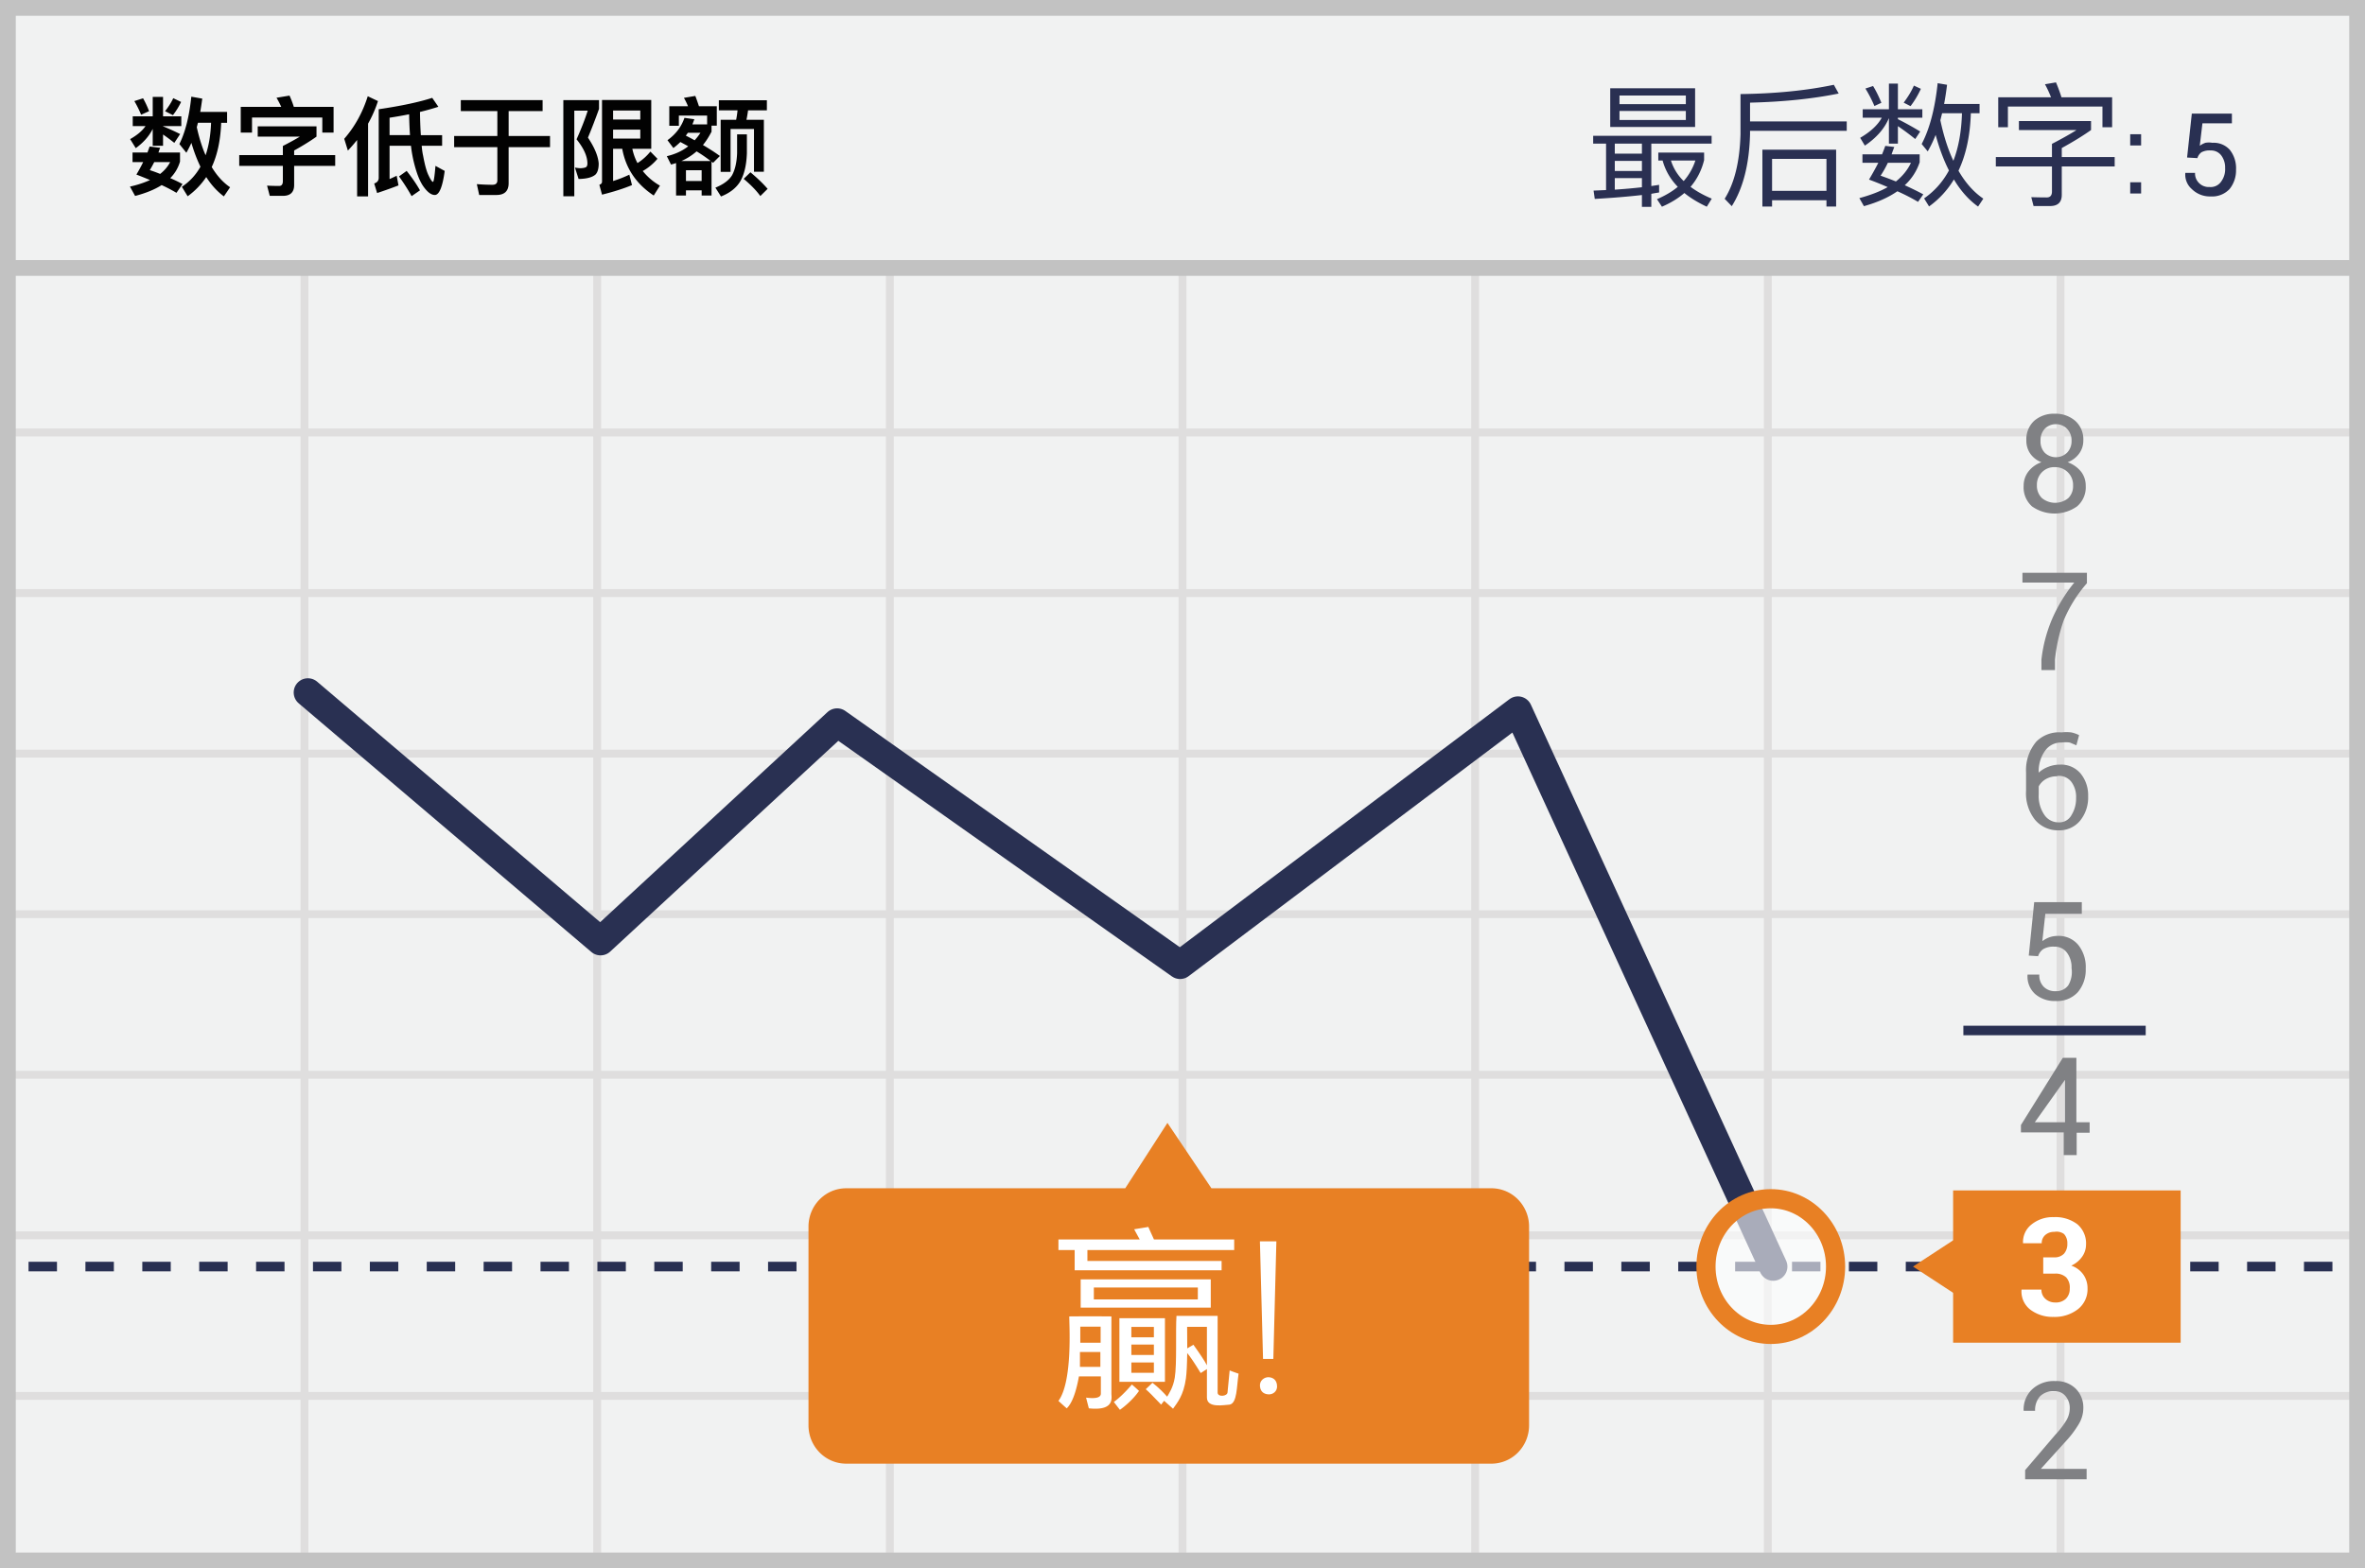 <svg width="300" height="199" viewBox="0 0 300 199" xmlns="http://www.w3.org/2000/svg"><title>simplified chinese Under</title><g fill="none" fill-rule="evenodd"><path fill="#F1F2F2" d="M0 0h300v199H0z"/><path d="M39.125 55.375V74.75H75.25V55.375H39.125zm0-1H75.25V34h1v20.375h36.125V34h1v20.375H149.5V34h1v20.375h36.125V34h1v20.375h36.125V34h1v20.375h36.125V34h1v20.375H299.5v1h-37.625V74.75H299.5v1h-37.625v19.375H299.5v1h-37.625V115.5H299.5v1h-37.625v19.375H299.5v1h-37.625v19.375H299.5v1h-37.625v19.375H299.5v1h-37.625V199h-1v-21.375H224.75V199h-1v-21.375h-36.125V199h-1v-21.375H150.5V199h-1v-21.375h-36.125V199h-1v-21.375H76.25V199h-1v-21.375H39.125V199h-1v-21.375H1.5v-1h36.625V157.25H1.5v-1h36.625v-19.375H1.5v-1h36.625V116.5H1.5v-1h36.625V96.125H1.5v-1h36.625V75.75H1.5v-1h36.625V55.375H1.5v-1h36.625V34h1v20.375zm221.75 1H224.75V74.75h36.125V55.375zm-37.125 0h-36.125V74.75h36.125V55.375zm-37.125 0H150.5V74.75h36.125V55.375zm-37.125 0h-36.125V74.75H149.5V55.375zm-37.125 0H76.25V74.75h36.125V55.375zM39.125 75.75v19.375H75.25V75.75H39.125zm221.75 0H224.75v19.375h36.125V75.75zm-37.125 0h-36.125v19.375h36.125V75.75zm-37.125 0H150.5v19.375h36.125V75.75zm-37.125 0h-36.125v19.375H149.5V75.75zm-37.125 0H76.25v19.375h36.125V75.75zm-73.25 20.375V115.5H75.25V96.125H39.125zm221.75 0H224.75V115.5h36.125V96.125zm-37.125 0h-36.125V115.5h36.125V96.125zm-37.125 0H150.5V115.5h36.125V96.125zm-37.125 0h-36.125V115.5H149.5V96.125zm-37.125 0H76.25V115.5h36.125V96.125zM39.125 116.5v19.375H75.25V116.5H39.125zm221.75 0H224.75v19.375h36.125V116.5zm-37.125 0h-36.125v19.375h36.125V116.5zm-37.125 0H150.5v19.375h36.125V116.5zm-37.125 0h-36.125v19.375H149.5V116.5zm-37.125 0H76.25v19.375h36.125V116.5zm-73.25 20.375v19.375H75.25v-19.375H39.125zm221.75 0H224.75v19.375h36.125v-19.375zm-37.125 0h-36.125v19.375h36.125v-19.375zm-37.125 0H150.5v19.375h36.125v-19.375zm-37.125 0h-36.125v19.375H149.5v-19.375zm-37.125 0H76.25v19.375h36.125v-19.375zm-73.25 20.375v19.375H75.25V157.25H39.125zm221.75 0H224.75v19.375h36.125V157.25zm-37.125 0h-36.125v19.375h36.125V157.25zm-37.125 0H150.5v19.375h36.125V157.25zm-37.125 0h-36.125v19.375H149.5V157.25zm-37.125 0H76.25v19.375h36.125V157.25z" fill="#DFDEDE"/><path stroke="#C2C2C2" stroke-width="2" d="M1 1h298v197H1z"/><path fill="#C2C2C2" d="M0 33h300v2H0z"/><g transform="translate(3 51.547)"><path d="M.62 109.164h293.334" stroke="#293052" stroke-width="1.215" stroke-linejoin="round" stroke-dasharray="3.608"/><path stroke="#293052" stroke-width="3.608" stroke-linecap="round" stroke-linejoin="round" d="M221.93 109.164l-32.38-70.545-42.856 32.254-43.505-30.735-30.01 27.735-37.121-31.552"/><path d="M254.349 69.704l.688-6.778h6.04v1.48h-4.626l-.382 3.467c.259-.193.541-.35.84-.467a3.12 3.12 0 0 1 1.071-.195 3.22 3.22 0 0 1 2.638 1.13 4.497 4.497 0 0 1 .956 3.038 4.376 4.376 0 0 1-.994 2.96 3.558 3.558 0 0 1-2.829 1.13 3.777 3.777 0 0 1-2.561-.857 2.989 2.989 0 0 1-.994-2.493h1.49c-.036.58.173 1.147.574 1.558.404.38.942.578 1.491.546a1.897 1.897 0 0 0 1.606-.74 3.284 3.284 0 0 0 .42-2.182 3.079 3.079 0 0 0-.573-1.948 1.898 1.898 0 0 0-1.606-.779 2.522 2.522 0 0 0-1.414.312 1.712 1.712 0 0 0-.65.896l-1.185-.078zm6.078 21.152h1.644v1.324h-1.644v2.844h-1.644V92.14h-5.428v-.935l5.314-8.53h1.72v8.18h.038zm-5.314 0h3.823v-5.804.428l-3.823 5.376zm6.614 45.303h-7.837v-1.169l3.823-4.48c.55-.58 1.038-1.22 1.452-1.908.245-.44.377-.936.383-1.442a2.325 2.325 0 0 0-.535-1.558 1.744 1.744 0 0 0-1.415-.623 2.382 2.382 0 0 0-1.835.662 2.641 2.641 0 0 0-.612 1.83H253.7a3.502 3.502 0 0 1 1.032-2.687 4.008 4.008 0 0 1 2.982-1.09c.96-.052 1.9.3 2.6.973.638.648.984 1.537.955 2.454a3.95 3.95 0 0 1-.573 2.026c-.47.785-1.021 1.516-1.644 2.181l-3.173 3.506h5.81v1.325h.039zm0-113.705a17.302 17.302 0 0 0-2.944 4.713 21.452 21.452 0 0 0-1.108 4.986v1.324h-1.72v-1.324c.202-1.83.68-3.616 1.414-5.298a20.005 20.005 0 0 1 2.752-4.48h-6.575V21.13h8.18v1.325zm-.459-18.114a2.761 2.761 0 0 1-.535 1.675c-.369.501-.874.88-1.453 1.09a3.821 3.821 0 0 1 1.682 1.17c.408.518.624 1.166.612 1.83.058 1-.354 1.969-1.109 2.61a4.969 4.969 0 0 1-5.696 0 3.224 3.224 0 0 1-1.07-2.61c-.01-.664.207-1.31.611-1.83a3.556 3.556 0 0 1 1.644-1.17 3.065 3.065 0 0 1-1.414-1.09 2.842 2.842 0 0 1-.497-1.675c-.05-.94.314-1.855.994-2.493a3.778 3.778 0 0 1 2.6-.896c.945-.04 1.871.28 2.599.896a3.145 3.145 0 0 1 1.032 2.493zm-1.3 5.726a2.243 2.243 0 0 0-2.293-2.337 2.157 2.157 0 0 0-1.644.634 2.243 2.243 0 0 0-.65 1.664 2.163 2.163 0 0 0 .65 1.636 2.637 2.637 0 0 0 3.326 0c.417-.42.64-1 .611-1.597zm-.19-5.687a2.126 2.126 0 0 0-.574-1.519 2 2 0 0 0-2.83 0 2.167 2.167 0 0 0-.534 1.52c-.032.559.161 1.107.535 1.518a2.037 2.037 0 0 0 2.829 0c.387-.405.594-.954.573-1.519z" fill="#808184" fill-rule="nonzero"/><path d="M186.07 99.23h-35.4l-5.581-8.296-5.353 8.297h-35.4c-2.64 0-4.779 2.18-4.779 4.869v25.203c0 2.689 2.14 4.869 4.779 4.869h81.735a4.731 4.731 0 0 0 3.453-1.384 4.915 4.915 0 0 0 1.44-3.485v-25.164a4.916 4.916 0 0 0-1.426-3.51 4.731 4.731 0 0 0-3.467-1.398z" fill="#E88024" fill-rule="nonzero"/><ellipse cx="8.545" cy="9.192" rx="8.219" ry="8.609" opacity=".6" transform="translate(213.079 99.971)" fill="#FFF" fill-rule="nonzero"/><ellipse stroke="#E88024" stroke-width="2.43" cx="221.624" cy="109.164" rx="8.219" ry="8.609"/><path d="M258.516 41.385a5.253 5.253 0 0 1 1.223 0c.345.072.679.19.994.35l-.344 1.286-.841-.35a3.753 3.753 0 0 0-1.032 0 2.47 2.47 0 0 0-2.103 1.051 4.461 4.461 0 0 0-.803 2.766 3.809 3.809 0 0 1 1.223-.74 4.023 4.023 0 0 1 1.491-.273 3.221 3.221 0 0 1 2.6 1.13c.654.809.994 1.835.956 2.882a4.653 4.653 0 0 1-1.032 3.116 3.411 3.411 0 0 1-2.753 1.208 3.792 3.792 0 0 1-2.944-1.324 5.405 5.405 0 0 1-1.146-3.701v-2.337a5.598 5.598 0 0 1 1.3-3.895 4.084 4.084 0 0 1 3.21-1.17zm-.574 5.57a2.75 2.75 0 0 0-1.414.35c-.388.216-.707.54-.918.936v1.012c-.05.929.206 1.847.727 2.61a2.13 2.13 0 0 0 1.758.935 1.751 1.751 0 0 0 1.682-.935c.391-.642.59-1.386.574-2.142a3.198 3.198 0 0 0-.574-2.026 1.971 1.971 0 0 0-1.835-.779v.04z" fill="#808184" fill-rule="nonzero"/><path fill="#E88024" fill-rule="nonzero" d="M244.753 99.503h28.863v19.321h-28.863z"/><path fill="#E88024" fill-rule="nonzero" d="M248.27 109.164l-3.364 3.428-5.238-3.428 5.238-3.428z"/><path d="M256.184 107.995h1.376c.466.034.925-.136 1.261-.467.297-.358.447-.818.421-1.286a1.694 1.694 0 0 0-.42-1.207 1.582 1.582 0 0 0-1.224-.273c-.416-.02-.825.12-1.147.39a1.336 1.336 0 0 0-.459 1.051h-2.37a2.826 2.826 0 0 1 1.07-2.376 4.267 4.267 0 0 1 2.83-.935 4.603 4.603 0 0 1 2.982.896 3.183 3.183 0 0 1 1.108 2.61 2.643 2.643 0 0 1-.497 1.52 3.377 3.377 0 0 1-1.376 1.129c.614.203 1.15.598 1.53 1.13a3 3 0 0 1 .534 1.753 3.218 3.218 0 0 1-1.223 2.648 4.793 4.793 0 0 1-3.097.974 4.679 4.679 0 0 1-2.905-.896 2.905 2.905 0 0 1-1.147-2.57h2.523c-.01.444.172.871.497 1.168.348.313.798.48 1.262.467.49.033.971-.135 1.338-.467.335-.339.515-.805.497-1.286a1.893 1.893 0 0 0-.459-1.44 1.964 1.964 0 0 0-1.414-.468h-1.491v-2.065z" fill="#FFF" fill-rule="nonzero"/><path d="M246.053 79.209h23.129" stroke="#293052" stroke-width="1.215" stroke-linejoin="round"/></g><path d="M271.562 18.456h-1.346v-1.421h1.384v1.42h-.038zm0 6.095h-1.346V23.13h1.384v1.42h-.038zm5.87-4.562l.6-5.571h5.084v1.233h-3.739l-.336 2.842c.22-.155.458-.28.71-.374.297-.05.6-.05.898 0a2.73 2.73 0 0 1 2.206.898 3.74 3.74 0 0 1 .785 2.505 3.74 3.74 0 0 1-.823 2.468 3.029 3.029 0 0 1-2.393.935 3.253 3.253 0 0 1-2.393-.935 2.43 2.43 0 0 1-.823-2.057h1.234c-.024.474.153.935.486 1.272.35.363.843.555 1.347.523a1.608 1.608 0 0 0 1.495-.71c.35-.489.522-1.083.486-1.683a2.543 2.543 0 0 0-.486-1.608 1.608 1.608 0 0 0-1.346-.635c-.4-.034-.8.043-1.159.224a1.384 1.384 0 0 0-.523.748l-1.31-.075z" fill="#293052" fill-rule="nonzero"/><path d="M25.112 15.58c-.054.19-.095.368-.15.559.3 1.35.668 2.535 1.118 3.558.41-1.2.64-2.577.695-4.117h-1.663zm.314 5.575a19.48 19.48 0 0 1-1.145-3.026c-.205.45-.423.873-.64 1.254l-.887-1.104c.75-1.5 1.254-3.503 1.513-6.011l1.39.245c-.081.6-.163 1.159-.258 1.69h3.408v1.377h-.75c-.082 2.195-.477 4.062-1.2 5.616.655 1.09 1.432 1.95 2.331 2.563l-.79 1.159c-.846-.627-1.595-1.445-2.236-2.454a9.559 9.559 0 0 1-2.358 2.44l-.736-1.2a7.3 7.3 0 0 0 2.358-2.549zm-6.448-2.562l1.336.163c-.082.205-.15.41-.218.6h2.74v1.145c-.232.79-.64 1.5-1.24 2.1.531.231 1.05.476 1.553.75l-.763 1.117a19.472 19.472 0 0 0-1.881-.982c-.9.573-2.018 1.023-3.367 1.377l-.654-1.186a13.013 13.013 0 0 0 2.549-.831 57.076 57.076 0 0 0-1.732-.695c.328-.546.614-1.077.86-1.582h-1.35v-1.213h1.895c.095-.273.19-.518.272-.763zm1.336 3.476c.559-.436.982-.94 1.268-1.5h-2.018c-.177.355-.368.695-.559 1.023.437.136.873.3 1.309.477zm-2.167-9.597c.286.504.545 1.05.763 1.636l-1.009.45a13.658 13.658 0 0 0-.859-1.732l1.105-.354zm3.83-.014l.995.478a9.148 9.148 0 0 1-1.036 1.676l-.995-.504c.436-.559.79-1.104 1.036-1.65zm-5.139 2.304h2.535v-2.467h1.31v2.467h2.316v1.24h-2.317v.028c.709.286 1.431.613 2.168.981l-.737 1.118a26.57 26.57 0 0 0-1.43-1.063v1.431h-1.31v-2.14c-.463.927-1.172 1.731-2.153 2.44l-.71-1.145c.887-.504 1.541-1.05 1.95-1.65h-1.622v-1.24zm25.477-1.2v3.259h-1.43v-1.909h-8.916v1.909h-1.431v-3.258h5.139a11.52 11.52 0 0 0-.6-1.16l1.65-.272c.19.423.381.9.545 1.432h5.043zm-9.623 2.468h7.456v1.309c-.845.6-1.8 1.185-2.835 1.758v.586h5.207v1.363h-5.207v2.427c0 .913-.477 1.377-1.418 1.377h-1.677l-.34-1.295c.463.027.981.04 1.54.04.3 0 .463-.204.463-.6v-1.949h-5.534v-1.363h5.534v-1.159c.9-.463 1.623-.858 2.154-1.185h-5.343v-1.31zm16.726 2.467v4.226c.3-.136.6-.273.9-.423l.231 1.227c-.777.3-1.677.627-2.713.968l-.368-1.213c.382-.123.573-.368.573-.723v-8.697c2.849-.422 5.112-.9 6.788-1.444l.777 1.131a33.02 33.02 0 0 1-2.33.654c.013 1.132.054 2.113.108 2.945h2.7v1.35h-2.59c.04.49.095.899.177 1.253.218 1.186.45 2.031.708 2.536.246.518.437.79.546.79.095 0 .204-.681.313-2.03l1.173.64c-.273 2.031-.696 3.054-1.255 3.054-.463 0-.94-.369-1.444-1.077-.505-.71-.927-1.84-1.282-3.367a17.64 17.64 0 0 1-.3-1.8h-2.712zm2.48-3.994c-.763.15-1.594.3-2.48.436v2.209h2.59a50.807 50.807 0 0 1-.11-2.645zm-.313 7.184c.736.927 1.295 1.759 1.69 2.467l-1.063.736c-.409-.75-.94-1.58-1.595-2.508l.968-.695zm-4.935-9.474l1.295.613a15.72 15.72 0 0 1-1.254 2.863v9.229h-1.39V17.76c-.368.464-.764.913-1.172 1.35l-.464-1.5c1.336-1.527 2.331-3.326 2.985-5.398zm11.805.49H68.83v1.391h-4.308v3.163h5.249v1.417H64.52v4.58c0 .982-.518 1.487-1.554 1.487h-2.18l-.3-1.377c.695.054 1.363.082 1.99.082.409 0 .613-.191.613-.56v-4.212h-5.48v-1.417h5.48v-3.163h-4.635v-1.39zm13.005 0h4.526v1.119a77.493 77.493 0 0 1-1.404 3.64c.845 1.267 1.295 2.358 1.363 3.284 0 .655-.137 1.132-.41 1.405-.408.354-1.13.545-2.14.558l-.463-1.445c.3.055.559.082.764.082.327-.027.545-.068.654-.15.109-.081.163-.231.163-.45 0-.913-.463-1.935-1.376-3.067.6-1.35 1.077-2.562 1.417-3.64H72.85v10.865h-1.39v-12.2zm6.311 3.75v1.13h3.45v-1.13h-3.45zm3.45-1.282v-1.145h-3.45v1.145h3.45zm-2.29 3.708h-1.16v4.09a15.3 15.3 0 0 0 2.059-.805l.34 1.322c-1.008.423-2.276.832-3.803 1.214l-.34-1.254c.218-.069.34-.205.34-.396V12.69h6.244v6.189h-2.4c.137.654.355 1.254.655 1.813a6.707 6.707 0 0 0 1.636-1.459l.9.914a6.88 6.88 0 0 1-1.868 1.554 7.52 7.52 0 0 0 2.18 1.854l-.79 1.254c-2.208-1.459-3.544-3.435-3.994-5.93zm7.374-.859a9.638 9.638 0 0 1-.886.764l-.75-.996c1.063-.763 1.772-1.717 2.154-2.835l1.254.177c-.082.232-.164.45-.245.655h1.867v-1.118h-3.585v1.295H84.9V13.48h2.372a7.697 7.697 0 0 0-.518-1.063l1.445-.246c.15.382.3.818.463 1.309h2.263v2.467h-.668v.763c-.327.628-.682 1.2-1.09 1.69.79.464 1.513.928 2.153 1.391l-.872.873c-.082-.068-.137-.123-.191-.15v4.294h-1.254v-.655h-1.99v.655H85.76v-4.117c-.219.068-.437.136-.641.19l-.532-1.062c1.036-.246 1.95-.655 2.713-1.255-.327-.19-.668-.368-.995-.545zm2.058 1.186a7.52 7.52 0 0 1-1.936 1.227h3.722a18.41 18.41 0 0 0-1.786-1.227zm-.245-1.404c.272-.3.518-.613.736-.954h-1.595c-.082.122-.177.245-.259.368.395.19.763.395 1.118.586zm-1.104 5.166h1.99v-1.363h-1.99v1.363zm4.17-10.25h6.094v1.28h-2.385c-.055.41-.123.819-.205 1.2h2.209v6.598h-1.255v-5.425h-2.971v5.439h-1.254v-6.612h1.963c.081-.395.136-.79.177-1.2h-2.372v-1.28zm4.009 9.146c.845.71 1.58 1.404 2.18 2.1l-.926.913c-.491-.682-1.186-1.404-2.113-2.181l.859-.832zm-1.69-4.812h1.24v2.4c-.055 1.485-.327 2.671-.845 3.57-.505.832-1.323 1.473-2.44 1.91l-.71-1.118c1.064-.437 1.773-.982 2.14-1.623.369-.708.573-1.622.614-2.74v-2.399z" fill="#020202"/><path d="M202.093 17.233h15.026v.988h-7.649v5.384c.34-.051.681-.102.988-.153v.97c-.307.052-.647.103-.988.171v1.653h-1.193v-1.5c-1.618.188-3.611.358-5.98.494l-.153-1.056 1.585-.068v-5.895h-1.636v-.988zm2.743 6.832c1.26-.085 2.42-.188 3.441-.307V22.6h-3.441v1.465zm0-2.368h3.441v-1.278h-3.441v1.278zm0-2.198h3.441v-1.278h-3.441V19.5zm-.58-8.297h10.768v4.907h-10.767v-4.907zm9.592 4.02v-1.14h-8.416v1.14h8.416zm-8.416-2.01h8.416v-1.09h-8.416v1.09zm5.469 7.156h-.545v-1.005h5.81v.954c-.324 1.312-.904 2.436-1.721 3.39.75.562 1.635 1.056 2.691 1.5l-.63 1.022c-1.124-.529-2.078-1.108-2.845-1.738-.784.681-1.738 1.26-2.845 1.738l-.63-.955c1.022-.442 1.908-.954 2.64-1.567-.954-.988-1.584-2.095-1.925-3.339zm2.675 2.607a7.386 7.386 0 0 0 1.482-2.607h-3.1a6.21 6.21 0 0 0 1.618 2.607zm8.416-6.372v.443c-.102 3.816-.886 6.849-2.317 9.114l-.903-.937c1.244-1.976 1.908-4.702 2.01-8.177v-5.111c4.396-.051 8.331-.443 11.84-1.176l.614 1.108c-3.34.681-7.087 1.056-11.244 1.158v2.385h12.266v1.193h-12.266zm10.92 2.385v7.223h-1.226v-.8h-6.9v.8h-1.227v-7.223h9.353zm-8.126 5.23h6.9v-4.054h-6.9v4.054zm21.568-9.847l-.221.886c.425 1.993.97 3.714 1.652 5.145.664-1.72 1.022-3.731 1.09-6.03h-2.521zm.869 7.258c-.665-1.312-1.227-2.811-1.687-4.515a15.029 15.029 0 0 1-1.005 2.095l-.767-.937c1.006-1.908 1.687-4.48 2.028-7.717l1.192.204a39.053 39.053 0 0 1-.374 2.437h4.497v1.175H250c-.085 2.845-.614 5.281-1.568 7.292.886 1.533 1.926 2.709 3.152 3.543l-.664 1.005c-1.193-.851-2.215-2.01-3.067-3.44a11.429 11.429 0 0 1-3.152 3.423l-.63-1.022c1.329-.92 2.368-2.095 3.152-3.543zm-8.075-3.118l1.141.136c-.12.324-.239.63-.34.937h3.56v1.005a6.862 6.862 0 0 1-1.891 2.914c.818.374 1.601.75 2.35 1.158l-.664.954a24.787 24.787 0 0 0-2.623-1.346c-1.125.784-2.539 1.414-4.242 1.891l-.58-1.022c1.397-.375 2.607-.835 3.595-1.397a45.6 45.6 0 0 0-2.368-.954c.443-.75.835-1.448 1.176-2.13h-2.01v-1.073h2.487c.153-.375.29-.732.409-1.073zm1.345 4.515c.852-.682 1.5-1.483 1.909-2.368h-2.93c-.273.579-.58 1.124-.92 1.635.68.239 1.328.477 1.941.733zm-2.896-12.113c.41.664.75 1.38 1.056 2.13l-.885.408a15.758 15.758 0 0 0-1.142-2.215l.971-.323zm5.18-.051l.885.408c-.34.75-.766 1.483-1.312 2.198l-.868-.443c.545-.732.988-1.448 1.294-2.163zm-6.492 2.998h3.323v-3.254h1.141v3.254h3.1v1.073h-3.1v.188c.92.46 1.874.988 2.828 1.567l-.63.954a32.5 32.5 0 0 0-2.198-1.635v2.214h-1.141v-3.237c-.563 1.346-1.585 2.505-3.05 3.493l-.596-.988c1.312-.767 2.232-1.619 2.743-2.556h-2.42V13.86zm31.637-1.516v3.799h-1.226v-2.624h-11.994v2.624h-1.227v-3.8h6.696a13.635 13.635 0 0 0-.767-1.652l1.397-.238a21.4 21.4 0 0 1 .698 1.89h6.423zM256.1 15.359h9.148v1.142c-1.107.783-2.35 1.533-3.713 2.283v1.141h6.712v1.193h-6.712v3.611c0 .937-.495 1.414-1.483 1.414h-2.095l-.29-1.124c.596.017 1.244.034 1.96.034.442 0 .664-.256.664-.75v-3.185h-7.121v-1.193h7.12v-1.67c1.38-.715 2.42-1.311 3.119-1.754h-7.31v-1.142z" fill="#2A3052"/><g fill="#FFF"><path d="M160.217 172.436h1.306l.386-14.926h-2.088zM159.828 175.927c.082.799.673 1.002 1.156 1.002.482 0 1.013-.361 1.013-1.002 0-.95-.673-1.177-1.123-1.177-.45 0-1.129.376-1.046 1.177z"/><g><path d="M143.58 175.677c.354.302.654.573.902.813-.72 1.058-1.825 1.985-2.422 2.398a199.75 199.75 0 0 1-.77-.995c.711-.522 1.475-1.26 2.29-2.216zM147.774 167.268v8.066h-5.778v-8.066h5.778zm-1.404 5.614h-2.857v1.313h2.857v-1.313zm0-2.27h-2.857v1.313h2.857v-1.314zm0-2.24h-2.857v1.314h2.857v-1.314zM156.557 158.616v-1.34h-10.174c-.618-1.356-.853-1.887-.705-1.592l-1.81.296.708 1.296h-10.314v1.34h2.059v2.564h18.64v-1.182h-17.023v-1.382h18.62zM137.084 162.338h16.502v3.582h-16.502v-3.582zm1.671 1.028v1.516h13.189v-1.516h-13.189zM135.636 167.037c1.775-.017 3.557-.017 5.347 0v9.793c0 .518.447 2.227-2.864 1.87l-.352-1.36c1.25.163 1.876-.007 1.876-.51v-2.185h-2.78c-.372 2.074-.889 3.425-1.548 4.054-.203-.17-.554-.485-1.053-.943 1.845-2.495 1.356-9.919 1.374-10.719zm1.355 4.513v1.89h2.59v-1.89h-2.59zm2.624-3.214h-2.58v2.038h2.58v-2.038z"/><path d="M153.097 173.717l-.788.507c-.77-1.256-1.34-2.103-1.712-2.541-.018 1.492-.073 2.57-.165 3.236-.299 2.16-1.099 3.073-1.633 3.83l-1.133-1.006-.378.485c-.994-1.05-1.645-1.702-1.953-1.952.327-.309.613-.582.857-.818.82.639 1.474 1.314 1.86 1.766.247-.448.747-1.123.964-2.403.29-1.71.093-6.045.22-7.855 2.243-.007 3.983-.007 5.22 0v9.687c-.06.663 1.258.546 1.258 0l.267-2.762c.224.094.601.23 1.132.41-.25 1.686-.174 3.732-1.132 3.927-.68.032-2.884.498-2.884-.9v-3.611zm0-.435v-4.92h-2.51c.015 1.014.02 1.925.016 2.73l.782-.46c.858 1.197 1.428 2.064 1.711 2.601l.001.049z"/></g></g></g></svg>